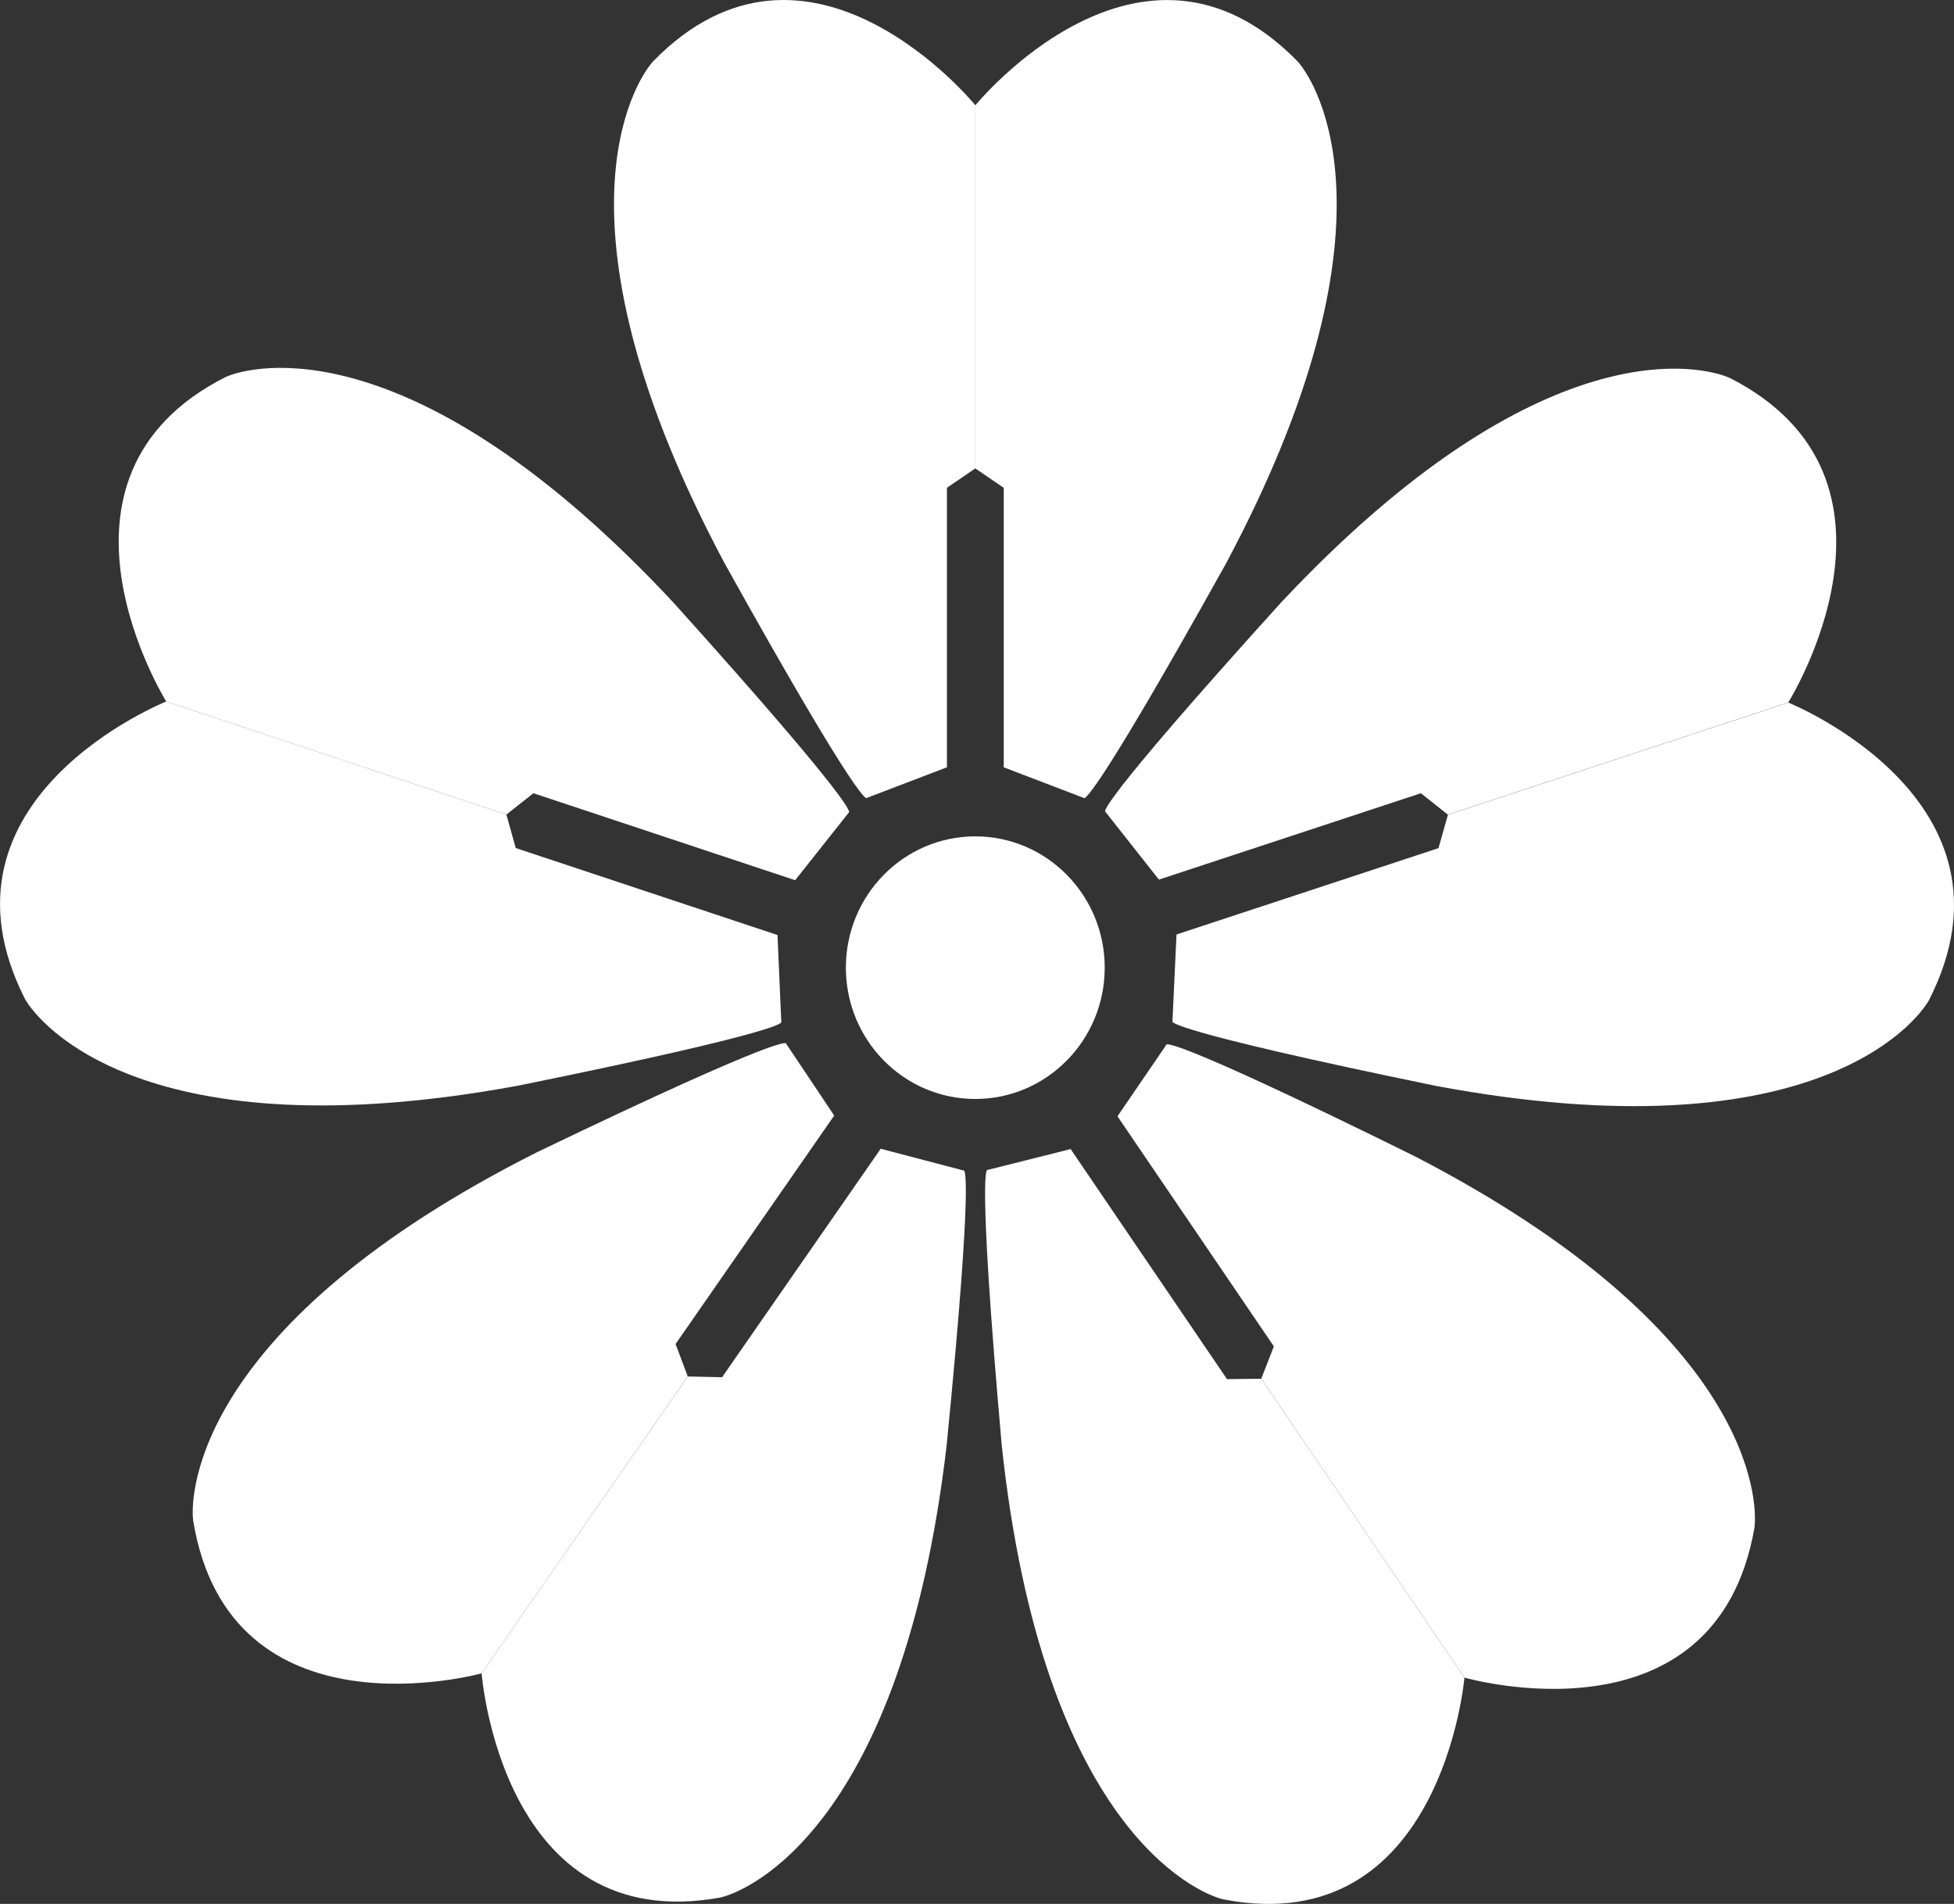 <svg viewBox="0 0 39 38" fill="none" xmlns="http://www.w3.org/2000/svg">
<rect x="0" y="0" width="39" height="38" fill="#333333" stroke="none"/>
<g clip-path="url(#clip0_78_110)">
<path d="M19.466 21.934C20.892 21.934 22.049 20.761 22.049 19.313C22.049 17.866 20.892 16.693 19.466 16.693C18.039 16.693 16.883 17.866 16.883 19.313C16.883 20.761 18.039 21.934 19.466 21.934Z" fill="white"/>
<path d="M25.903 1.23C22.784 -1.975 19.467 2.102 19.467 2.102V9.349L20.034 9.737V15.315L21.637 15.928C21.637 15.928 21.72 16.184 24.471 11.245C28.065 4.505 26.28 1.652 25.904 1.231H25.903V1.23Z" fill="white"/>
<path d="M13.03 1.23C12.654 1.651 10.869 4.504 14.463 11.244C17.213 16.184 17.297 15.927 17.297 15.927L18.9 15.314V9.736L19.467 9.348V2.101C19.467 2.101 16.15 -1.976 13.031 1.229H13.03V1.23Z" fill="white"/>
<path d="M38.499 19.965C40.539 15.965 35.693 14.023 35.693 14.023L28.899 16.262L28.711 16.928L23.482 18.651L23.401 20.387C23.401 20.387 23.187 20.547 28.668 21.675C36.096 23.062 38.22 20.457 38.499 19.965Z" fill="white"/>
<path d="M34.522 7.543C34.011 7.311 30.784 6.469 25.576 12.018C21.794 16.198 22.06 16.199 22.06 16.199L23.131 17.556L28.36 15.832L28.898 16.26L35.692 14.021C35.692 14.021 38.489 9.561 34.522 7.541V7.543Z" fill="white"/>
<path d="M24.417 37.909C28.778 38.751 29.229 33.484 29.229 33.484L25.174 27.518L24.49 27.526L21.369 22.934L19.706 23.352C19.706 23.352 19.494 23.189 19.993 28.84C20.805 36.458 23.872 37.778 24.417 37.91V37.909Z" fill="white"/>
<path d="M35.017 30.495C35.089 29.932 34.964 26.555 28.234 23.076C23.206 20.593 23.28 20.851 23.28 20.851L22.304 22.28L25.425 26.872L25.174 27.517L29.229 33.483C29.229 33.483 34.242 34.929 35.017 30.494V30.495Z" fill="white"/>
<path d="M3.855 30.349C4.586 34.791 9.613 33.398 9.613 33.398L13.727 27.473L13.484 26.825L16.65 22.265L15.688 20.827C15.688 20.827 15.766 20.569 10.712 23C3.948 26.409 3.788 29.785 3.855 30.349Z" fill="white"/>
<path d="M14.379 37.872C14.926 37.747 18.005 36.458 18.894 28.849C19.451 23.203 19.237 23.363 19.237 23.363L17.578 22.928L14.412 27.488L13.728 27.473L9.613 33.398C9.613 33.398 10.011 38.669 14.38 37.872H14.379Z" fill="white"/>
<path d="M4.506 7.523C0.533 9.532 3.318 14.001 3.318 14.001L10.107 16.258L10.646 15.832L15.871 17.568L16.944 16.214C16.944 16.214 17.21 16.214 13.439 12.024C8.246 6.46 5.017 7.294 4.506 7.524V7.523Z" fill="white"/>
<path d="M0.496 19.935C0.774 20.428 2.891 23.038 10.323 21.672C15.808 20.559 15.594 20.399 15.594 20.399L15.518 18.662L10.294 16.926L10.107 16.258L3.319 14.001C3.319 14.001 -1.533 15.93 0.497 19.935H0.496Z" fill="white"/>
</g>
<defs>
<clipPath id="clip0_78_110">
<rect width="39" height="38" fill="white"/>
</clipPath>
</defs>
</svg>
